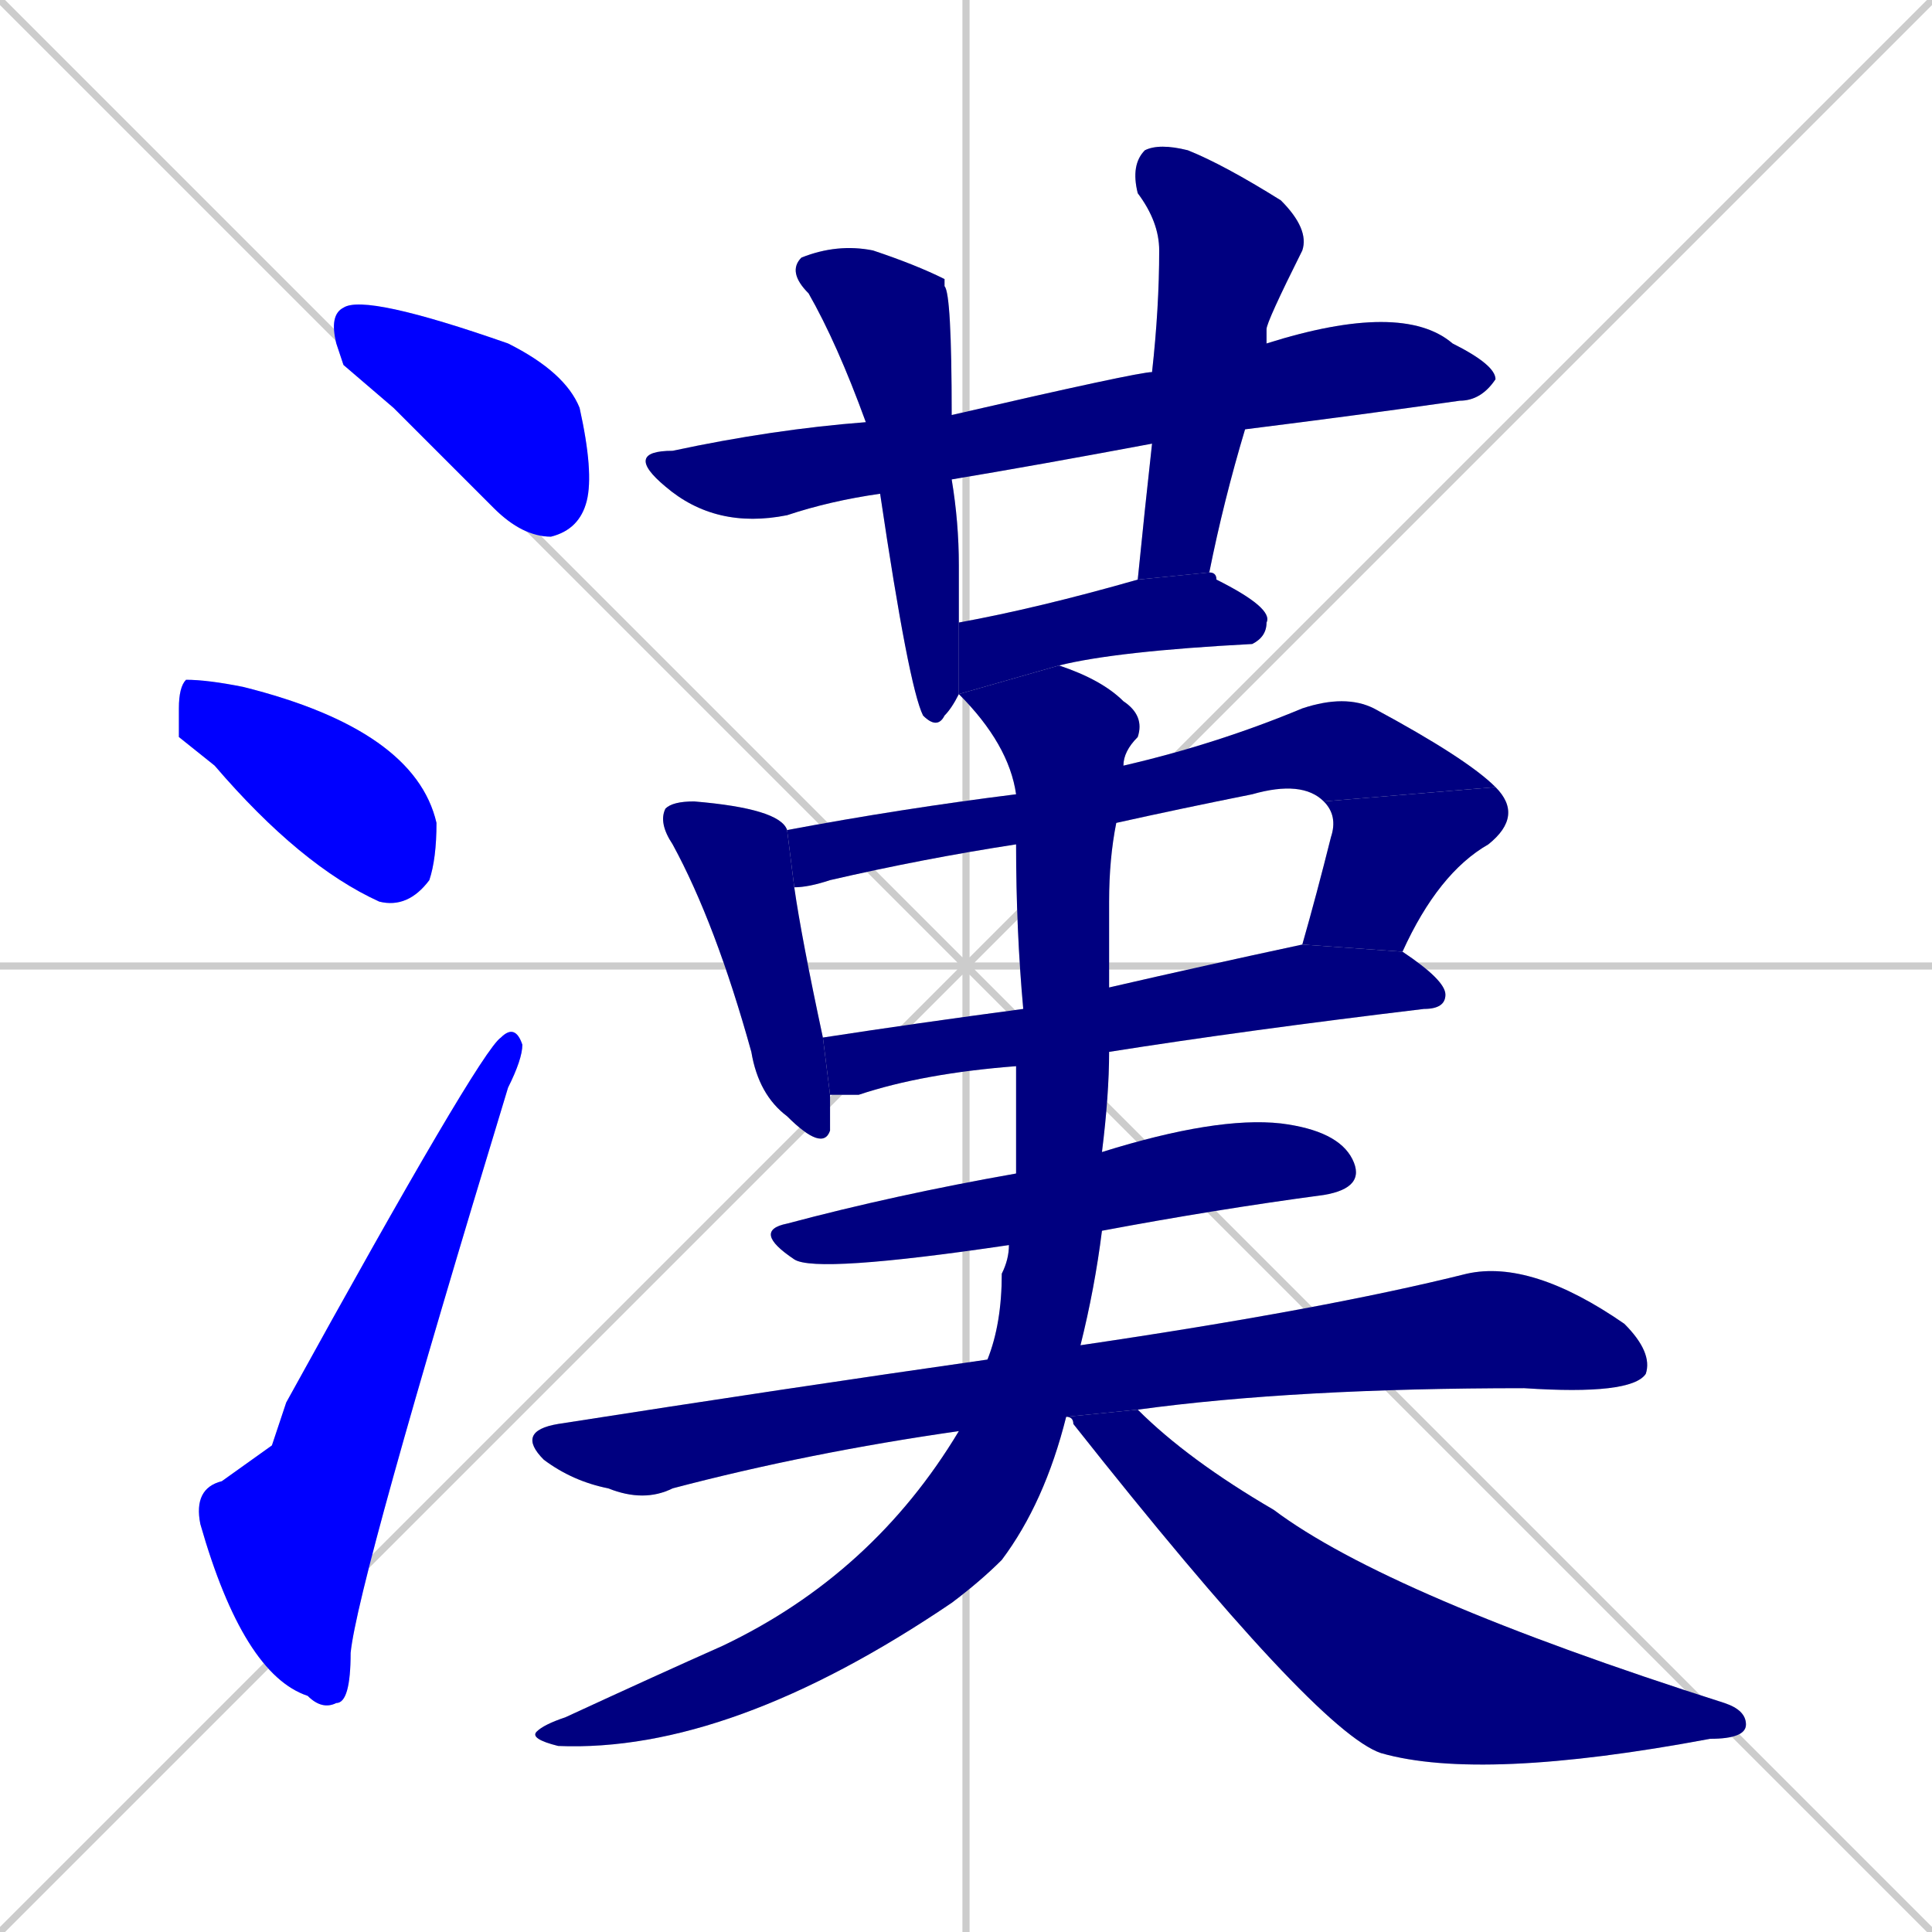 <svg xmlns="http://www.w3.org/2000/svg" xmlns:xlink="http://www.w3.org/1999/xlink" width="270" height="270"><defs><clipPath id="clip-mask-1"><rect x="46" y="41" width="37" height="34"><animate attributeName="x" from="9" to="46" dur="0.137" begin="0; animate15.end + 1" id="animate1" fill="freeze"/></rect></clipPath><clipPath id="clip-mask-2"><rect x="25" y="95" width="36" height="32"><set attributeName="x" to="-11" begin="0; animate15.end + 1" /><animate attributeName="x" from="-11" to="25" dur="0.133" begin="animate1.end + 0.5" id="animate2" fill="freeze"/></rect></clipPath><clipPath id="clip-mask-3"><rect x="27" y="143" width="46" height="96"><set attributeName="y" to="239" begin="0; animate15.end + 1" /><animate attributeName="y" from="239" to="143" dur="0.356" begin="animate2.end + 0.5" id="animate3" fill="freeze"/></rect></clipPath><clipPath id="clip-mask-4"><rect x="87" y="42" width="122" height="32"><set attributeName="x" to="-35" begin="0; animate15.end + 1" /><animate attributeName="x" from="-35" to="87" dur="0.452" begin="animate3.end + 0.5" id="animate4" fill="freeze"/></rect></clipPath><clipPath id="clip-mask-5"><rect x="110" y="34" width="24" height="68"><set attributeName="y" to="-34" begin="0; animate15.end + 1" /><animate attributeName="y" from="-34" to="34" dur="0.252" begin="animate4.end + 0.5" id="animate5" fill="freeze"/></rect></clipPath><clipPath id="clip-mask-6"><rect x="158" y="20" width="25" height="61"><set attributeName="y" to="-41" begin="0; animate15.end + 1" /><animate attributeName="y" from="-41" to="20" dur="0.226" begin="animate5.end + 0.5" id="animate6" fill="freeze"/></rect></clipPath><clipPath id="clip-mask-7"><rect x="134" y="80" width="44" height="17"><set attributeName="x" to="90" begin="0; animate15.end + 1" /><animate attributeName="x" from="90" to="134" dur="0.163" begin="animate6.end + 0.5" id="animate7" fill="freeze"/></rect></clipPath><clipPath id="clip-mask-8"><rect x="92" y="112" width="24" height="49"><set attributeName="y" to="63" begin="0; animate15.end + 1" /><animate attributeName="y" from="63" to="112" dur="0.181" begin="animate7.end + 0.5" id="animate8" fill="freeze"/></rect></clipPath><clipPath id="clip-mask-9"><rect x="110" y="97" width="99" height="27"><set attributeName="x" to="11" begin="0; animate15.end + 1" /><animate attributeName="x" from="11" to="110" dur="0.367" begin="animate8.end + 0.5" id="animate9" fill="freeze"/></rect></clipPath><clipPath id="clip-mask-10"><rect x="182" y="110" width="31" height="23"><set attributeName="y" to="87" begin="0; animate15.end + 1" /><animate attributeName="y" from="87" to="110" dur="0.085" begin="animate9.end" id="animate10" fill="freeze"/></rect></clipPath><clipPath id="clip-mask-11"><rect x="115" y="132" width="87" height="21"><set attributeName="x" to="28" begin="0; animate15.end + 1" /><animate attributeName="x" from="28" to="115" dur="0.322" begin="animate10.end + 0.5" id="animate11" fill="freeze"/></rect></clipPath><clipPath id="clip-mask-12"><rect x="105" y="156" width="86" height="22"><set attributeName="x" to="19" begin="0; animate15.end + 1" /><animate attributeName="x" from="19" to="105" dur="0.319" begin="animate11.end + 0.5" id="animate12" fill="freeze"/></rect></clipPath><clipPath id="clip-mask-13"><rect x="72" y="176" width="159" height="34"><set attributeName="x" to="-87" begin="0; animate15.end + 1" /><animate attributeName="x" from="-87" to="72" dur="0.589" begin="animate12.end + 0.5" id="animate13" fill="freeze"/></rect></clipPath><clipPath id="clip-mask-14"><rect x="74" y="93" width="86" height="152"><set attributeName="y" to="-59" begin="0; animate15.end + 1" /><animate attributeName="y" from="-59" to="93" dur="0.563" begin="animate13.end + 0.5" id="animate14" fill="freeze"/></rect></clipPath><clipPath id="clip-mask-15"><rect x="149" y="197" width="95" height="52"><set attributeName="x" to="54" begin="0; animate15.end + 1" /><animate attributeName="x" from="54" to="149" dur="0.352" begin="animate14.end + 0.5" id="animate15" fill="freeze"/></rect></clipPath></defs><path d="M 0 0 L 270 270 M 270 0 L 0 270 M 135 0 L 135 270 M 0 135 L 270 135" stroke="#CCCCCC" /><path d="M 48 51 L 47 48 Q 46 44 48 43 Q 51 41 71 48 Q 79 52 81 57 Q 83 66 82 70 Q 81 74 77 75 Q 73 75 69 71 Q 62 64 55 57" fill="#CCCCCC"/><path d="M 25 103 L 25 99 Q 25 96 26 95 Q 29 95 34 96 Q 34 96 34 96 Q 58 102 61 115 Q 61 120 60 123 Q 57 127 53 126 Q 42 121 30 107" fill="#CCCCCC"/><path d="M 38 202 L 40 196 Q 67 147 70 145 Q 72 143 73 146 Q 73 148 71 152 Q 50 221 49 231 Q 49 238 47 238 Q 45 239 43 237 Q 34 234 28 213 Q 27 208 31 207" fill="#CCCCCC"/><path d="M 161 62 Q 145 65 133 67 L 123 69 Q 116 70 110 72 Q 100 74 93 68 Q 87 63 94 63 Q 108 60 121 59 L 133 58 Q 159 52 161 52 L 177 48 Q 196 42 203 48 Q 209 51 209 53 Q 207 56 204 56 Q 190 58 174 60" fill="#CCCCCC"/><path d="M 133 67 Q 134 73 134 79 Q 134 83 134 87 L 134 97 Q 133 99 132 100 Q 131 102 129 100 Q 127 96 123 69 L 121 59 Q 117 48 113 41 Q 110 38 112 36 Q 117 34 122 35 Q 128 37 132 39 Q 132 39 132 40 Q 133 41 133 58" fill="#CCCCCC"/><path d="M 159 81 Q 160 71 161 62 L 161 52 Q 162 43 162 35 Q 162 31 159 27 Q 158 23 160 21 Q 162 20 166 21 Q 171 23 179 28 Q 183 32 182 35 Q 177 45 177 46 Q 177 47 177 48 L 174 60 Q 171 70 169 80" fill="#CCCCCC"/><path d="M 134 97 L 134 87 Q 145 85 159 81 L 169 80 Q 170 80 170 81 Q 178 85 177 87 Q 177 89 175 90 Q 156 91 148 93" fill="#CCCCCC"/><path d="M 111 124 Q 112 131 115 145 L 116 153 Q 116 156 116 158 Q 115 161 110 156 Q 106 153 105 147 Q 100 129 94 118 Q 92 115 93 113 Q 94 112 97 112 Q 109 113 110 116" fill="#CCCCCC"/><path d="M 142 118 Q 129 120 116 123 Q 113 124 111 124 L 110 116 Q 126 113 142 111 L 157 107 Q 170 104 182 99 Q 188 97 192 99 Q 205 106 209 110 L 185 112 Q 182 109 175 111 Q 165 113 156 115" fill="#CCCCCC"/><path d="M 182 132 Q 184 125 186 117 Q 187 114 185 112 L 209 110 Q 213 114 208 118 Q 201 122 196 133" fill="#CCCCCC"/><path d="M 142 149 Q 129 150 120 153 Q 118 153 116 153 L 115 145 Q 128 143 143 141 L 155 138 Q 168 135 182 132 L 196 133 Q 202 137 202 139 Q 202 141 199 141 Q 174 144 155 147" fill="#CCCCCC"/><path d="M 141 174 Q 114 178 111 176 Q 105 172 110 171 Q 125 167 142 164 L 154 161 Q 170 156 179 157 Q 187 158 189 162 Q 191 166 185 167 Q 170 169 154 172" fill="#CCCCCC"/><path d="M 149 198 L 134 200 Q 113 203 94 208 Q 90 210 85 208 Q 80 207 76 204 Q 72 200 78 199 Q 110 194 138 190 L 151 188 Q 185 183 205 178 Q 214 176 227 185 Q 231 189 230 192 Q 228 195 213 194 Q 181 194 159 197 L 149 198" fill="#CCCCCC"/><path d="M 149 198 Q 146 210 140 218 Q 137 221 133 224 Q 102 245 78 244 Q 74 243 75 242 Q 76 241 79 240 Q 92 234 101 230 Q 122 220 134 200 L 138 190 Q 140 185 140 178 Q 141 176 141 174 L 142 164 Q 142 156 142 149 L 143 141 Q 142 130 142 118 L 142 111 Q 141 104 134 97 L 148 93 Q 154 95 157 98 Q 160 100 159 103 Q 157 105 157 107 L 156 115 Q 155 120 155 126 Q 155 132 155 138 L 155 147 Q 155 153 154 161 L 154 172 Q 153 180 151 188" fill="#CCCCCC"/><path d="M 159 197 Q 166 204 178 211 Q 194 223 241 238 Q 244 239 244 241 Q 244 243 239 243 Q 207 249 193 245 Q 184 242 150 199 Q 150 198 149 198" fill="#CCCCCC"/><path d="M 48 51 L 47 48 Q 46 44 48 43 Q 51 41 71 48 Q 79 52 81 57 Q 83 66 82 70 Q 81 74 77 75 Q 73 75 69 71 Q 62 64 55 57" fill="#0000ff" clip-path="url(#clip-mask-1)" /><path d="M 25 103 L 25 99 Q 25 96 26 95 Q 29 95 34 96 Q 34 96 34 96 Q 58 102 61 115 Q 61 120 60 123 Q 57 127 53 126 Q 42 121 30 107" fill="#0000ff" clip-path="url(#clip-mask-2)" /><path d="M 38 202 L 40 196 Q 67 147 70 145 Q 72 143 73 146 Q 73 148 71 152 Q 50 221 49 231 Q 49 238 47 238 Q 45 239 43 237 Q 34 234 28 213 Q 27 208 31 207" fill="#0000ff" clip-path="url(#clip-mask-3)" /><path d="M 161 62 Q 145 65 133 67 L 123 69 Q 116 70 110 72 Q 100 74 93 68 Q 87 63 94 63 Q 108 60 121 59 L 133 58 Q 159 52 161 52 L 177 48 Q 196 42 203 48 Q 209 51 209 53 Q 207 56 204 56 Q 190 58 174 60" fill="#000080" clip-path="url(#clip-mask-4)" /><path d="M 133 67 Q 134 73 134 79 Q 134 83 134 87 L 134 97 Q 133 99 132 100 Q 131 102 129 100 Q 127 96 123 69 L 121 59 Q 117 48 113 41 Q 110 38 112 36 Q 117 34 122 35 Q 128 37 132 39 Q 132 39 132 40 Q 133 41 133 58" fill="#000080" clip-path="url(#clip-mask-5)" /><path d="M 159 81 Q 160 71 161 62 L 161 52 Q 162 43 162 35 Q 162 31 159 27 Q 158 23 160 21 Q 162 20 166 21 Q 171 23 179 28 Q 183 32 182 35 Q 177 45 177 46 Q 177 47 177 48 L 174 60 Q 171 70 169 80" fill="#000080" clip-path="url(#clip-mask-6)" /><path d="M 134 97 L 134 87 Q 145 85 159 81 L 169 80 Q 170 80 170 81 Q 178 85 177 87 Q 177 89 175 90 Q 156 91 148 93" fill="#000080" clip-path="url(#clip-mask-7)" /><path d="M 111 124 Q 112 131 115 145 L 116 153 Q 116 156 116 158 Q 115 161 110 156 Q 106 153 105 147 Q 100 129 94 118 Q 92 115 93 113 Q 94 112 97 112 Q 109 113 110 116" fill="#000080" clip-path="url(#clip-mask-8)" /><path d="M 142 118 Q 129 120 116 123 Q 113 124 111 124 L 110 116 Q 126 113 142 111 L 157 107 Q 170 104 182 99 Q 188 97 192 99 Q 205 106 209 110 L 185 112 Q 182 109 175 111 Q 165 113 156 115" fill="#000080" clip-path="url(#clip-mask-9)" /><path d="M 182 132 Q 184 125 186 117 Q 187 114 185 112 L 209 110 Q 213 114 208 118 Q 201 122 196 133" fill="#000080" clip-path="url(#clip-mask-10)" /><path d="M 142 149 Q 129 150 120 153 Q 118 153 116 153 L 115 145 Q 128 143 143 141 L 155 138 Q 168 135 182 132 L 196 133 Q 202 137 202 139 Q 202 141 199 141 Q 174 144 155 147" fill="#000080" clip-path="url(#clip-mask-11)" /><path d="M 141 174 Q 114 178 111 176 Q 105 172 110 171 Q 125 167 142 164 L 154 161 Q 170 156 179 157 Q 187 158 189 162 Q 191 166 185 167 Q 170 169 154 172" fill="#000080" clip-path="url(#clip-mask-12)" /><path d="M 149 198 L 134 200 Q 113 203 94 208 Q 90 210 85 208 Q 80 207 76 204 Q 72 200 78 199 Q 110 194 138 190 L 151 188 Q 185 183 205 178 Q 214 176 227 185 Q 231 189 230 192 Q 228 195 213 194 Q 181 194 159 197 L 149 198" fill="#000080" clip-path="url(#clip-mask-13)" /><path d="M 149 198 Q 146 210 140 218 Q 137 221 133 224 Q 102 245 78 244 Q 74 243 75 242 Q 76 241 79 240 Q 92 234 101 230 Q 122 220 134 200 L 138 190 Q 140 185 140 178 Q 141 176 141 174 L 142 164 Q 142 156 142 149 L 143 141 Q 142 130 142 118 L 142 111 Q 141 104 134 97 L 148 93 Q 154 95 157 98 Q 160 100 159 103 Q 157 105 157 107 L 156 115 Q 155 120 155 126 Q 155 132 155 138 L 155 147 Q 155 153 154 161 L 154 172 Q 153 180 151 188" fill="#000080" clip-path="url(#clip-mask-14)" /><path d="M 159 197 Q 166 204 178 211 Q 194 223 241 238 Q 244 239 244 241 Q 244 243 239 243 Q 207 249 193 245 Q 184 242 150 199 Q 150 198 149 198" fill="#000080" clip-path="url(#clip-mask-15)" /></svg>